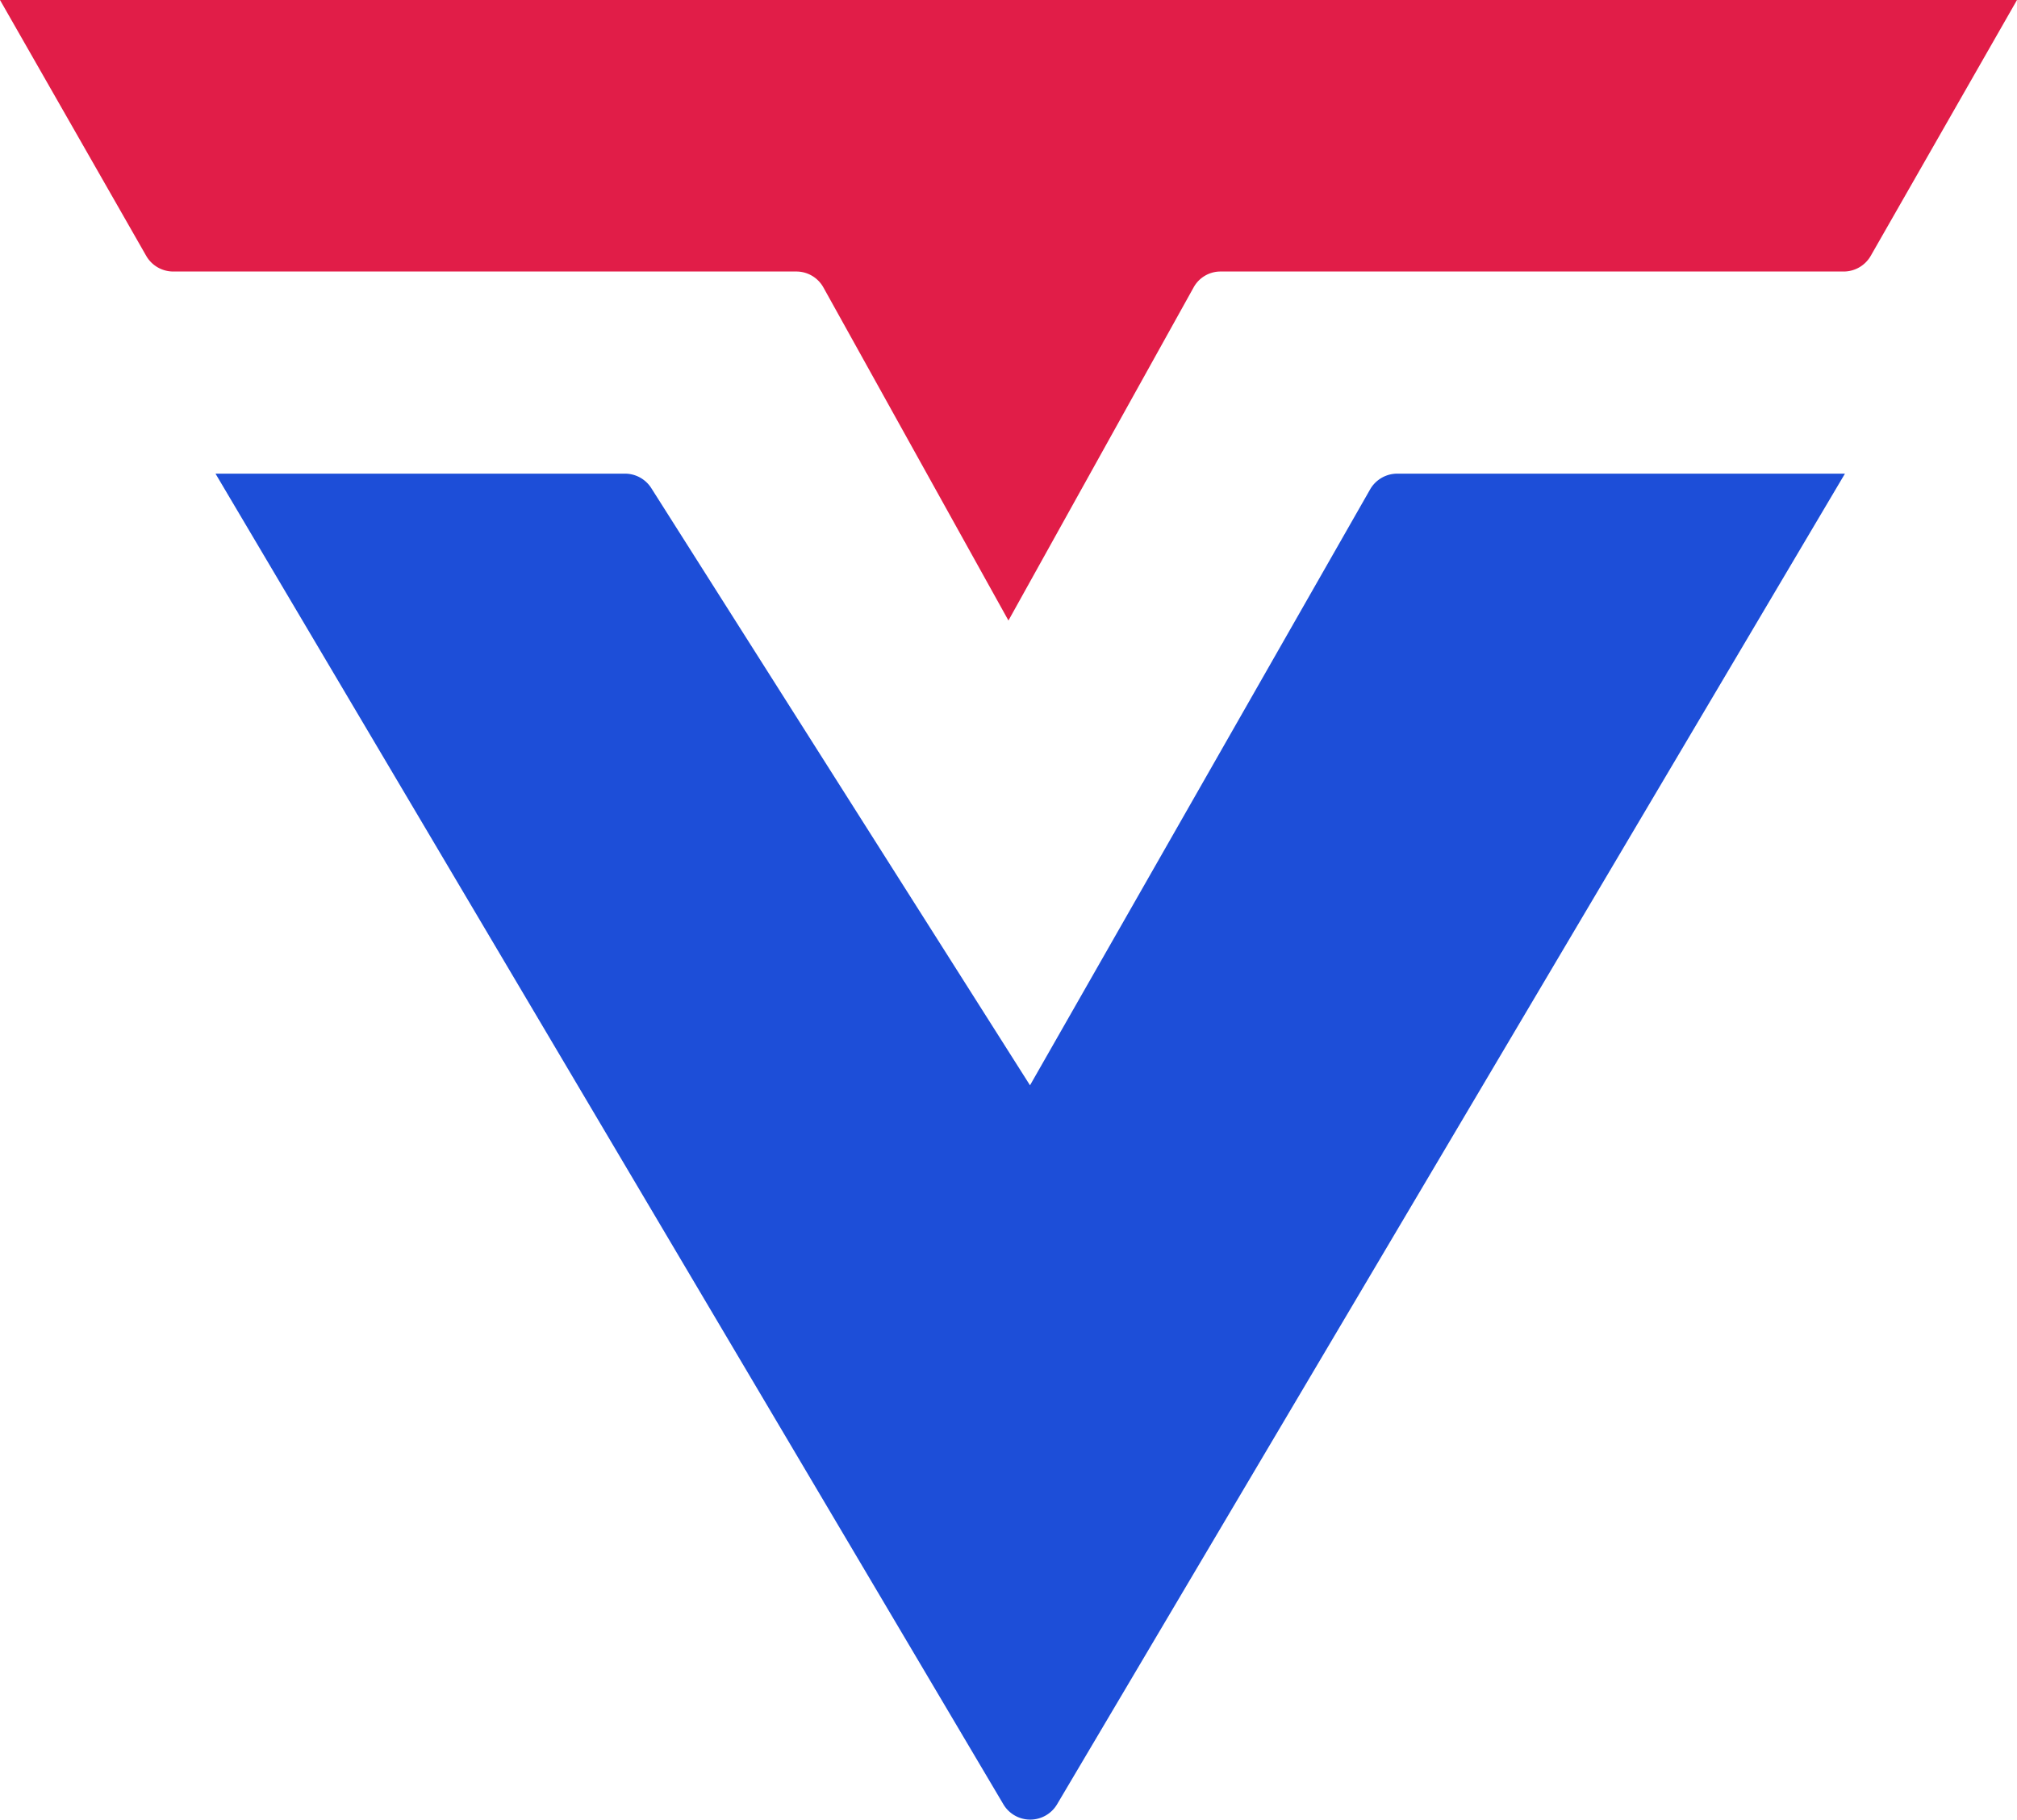 <svg xmlns="http://www.w3.org/2000/svg" viewBox="0 0 184.29 166.27"><defs><style>.cls-1{fill:#1d4ed8;}.cls-2{fill:#e11d48;}</style></defs><g id="Livello_2" data-name="Livello 2"><g id="Livello_1-2" data-name="Livello 1"><path class="cls-1" d="M19.69,43.28l72,121.61a2.85,2.85,0,0,0,4.88,0l72-121.61H127.66a2.86,2.86,0,0,0-2.47,1.43L94.11,99.17,59.5,44.59a2.85,2.85,0,0,0-2.4-1.31Z"/><path class="cls-2" d="M92.14,56.7l16.92-30.44a2.8,2.8,0,0,1,2.47-1.45h56.93a2.85,2.85,0,0,0,2.47-1.44L184.29,0H0L13.36,23.38a2.85,2.85,0,0,0,2.47,1.43H72.76a2.83,2.83,0,0,1,2.47,1.45Z"/></g></g></svg>